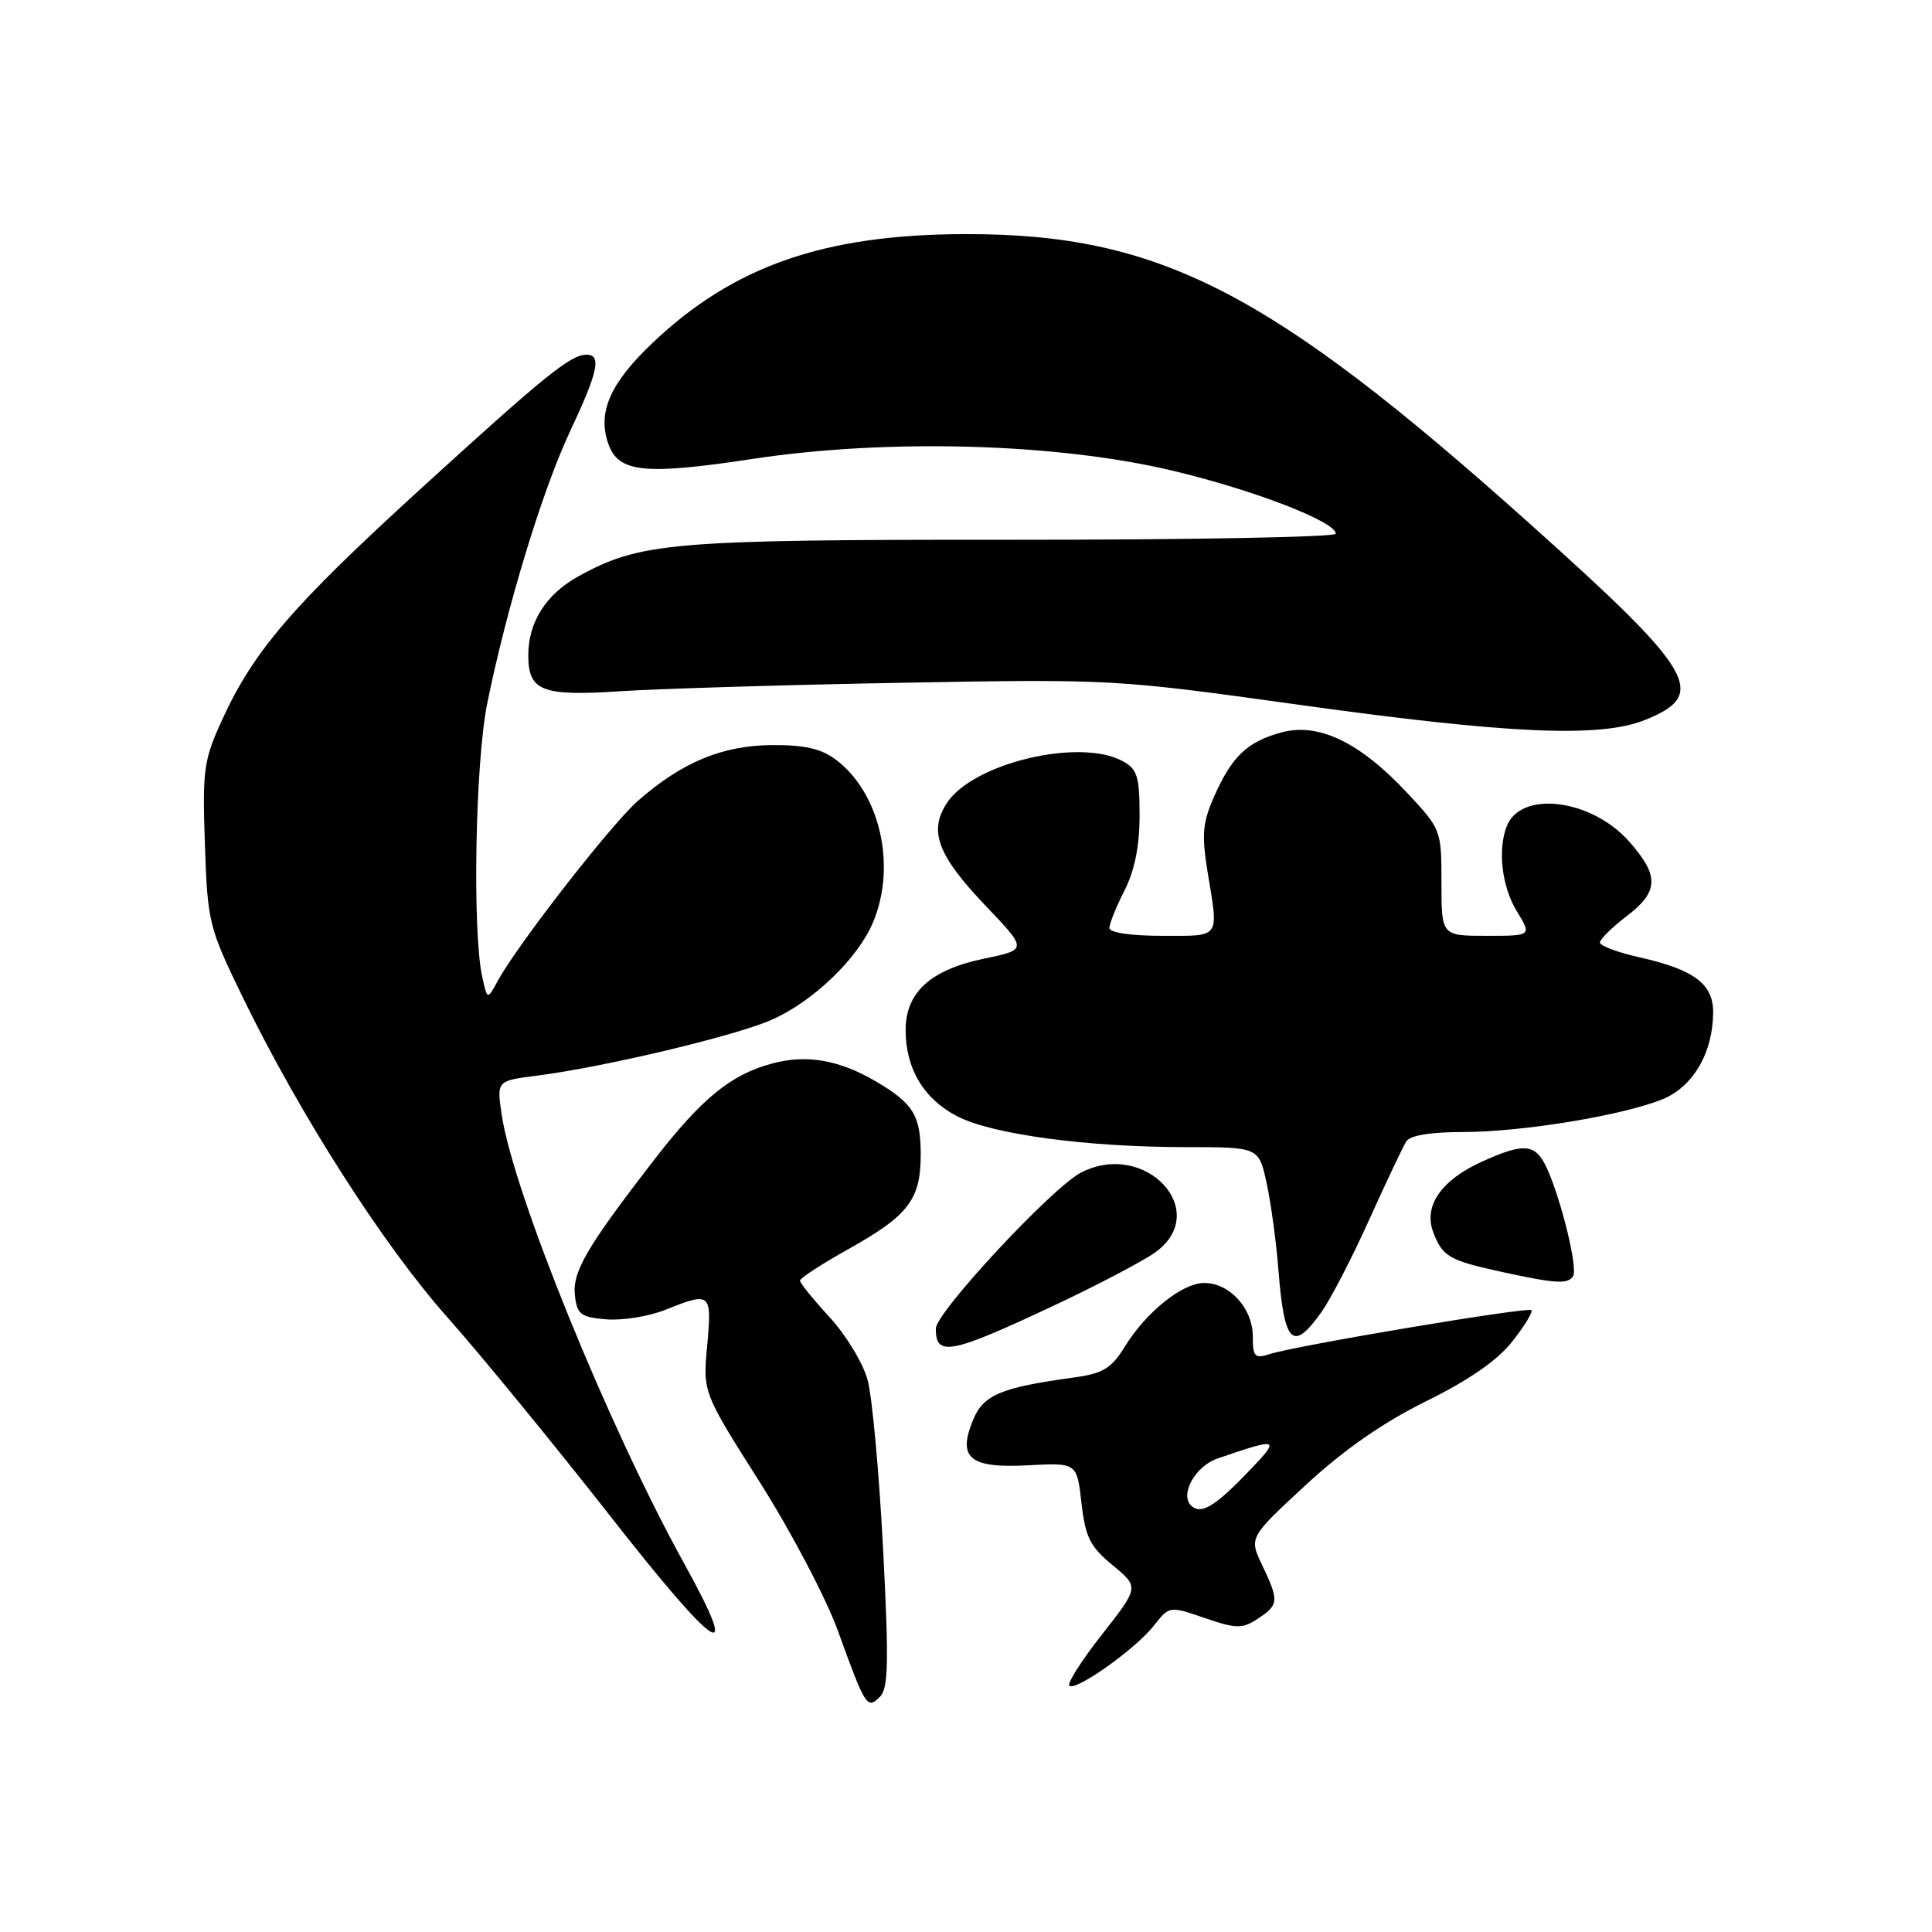<?xml version="1.0" encoding="UTF-8" standalone="no"?>
<!DOCTYPE svg PUBLIC "-//W3C//DTD SVG 1.1//EN" "http://www.w3.org/Graphics/SVG/1.1/DTD/svg11.dtd" >
<svg xmlns="http://www.w3.org/2000/svg" xmlns:xlink="http://www.w3.org/1999/xlink" version="1.1" viewBox="0 0 256 256">
 <g >
 <path fill="currentColor"
d=" M 117.01 205.20 C 116.49 195.15 115.57 185.11 114.97 182.88 C 114.37 180.64 112.10 176.90 109.94 174.55 C 107.77 172.20 106.00 170.01 106.00 169.69 C 106.00 169.36 108.93 167.46 112.51 165.46 C 120.39 161.05 122.00 158.93 122.00 152.97 C 122.00 147.79 121.01 146.19 116.00 143.26 C 111.16 140.43 106.85 139.69 102.31 140.92 C 96.82 142.39 92.95 145.57 86.60 153.78 C 77.72 165.28 75.82 168.54 76.18 171.66 C 76.46 174.17 76.95 174.54 80.35 174.82 C 82.48 174.99 85.97 174.43 88.13 173.57 C 94.19 171.14 94.34 171.28 93.71 178.25 C 93.13 184.50 93.13 184.50 100.67 196.39 C 104.82 202.93 109.49 211.82 111.05 216.15 C 114.68 226.19 114.90 226.53 116.60 224.83 C 117.72 223.71 117.79 220.23 117.01 205.20 Z  M 152.90 215.40 C 154.95 212.79 154.95 212.79 159.65 214.40 C 163.87 215.84 164.59 215.84 166.68 214.48 C 169.46 212.65 169.50 212.13 167.25 207.40 C 165.50 203.73 165.50 203.73 173.00 196.79 C 178.07 192.10 183.24 188.50 188.97 185.67 C 194.63 182.88 198.42 180.26 200.39 177.75 C 202.01 175.69 203.15 173.82 202.92 173.60 C 202.45 173.14 171.82 178.28 168.25 179.42 C 166.25 180.06 166.00 179.79 166.00 177.07 C 166.00 173.37 162.93 170.00 159.58 170.00 C 156.66 170.00 151.88 173.83 149.01 178.49 C 147.24 181.34 146.15 182.00 142.20 182.54 C 132.63 183.85 130.31 184.83 128.95 188.12 C 126.84 193.21 128.47 194.57 136.22 194.16 C 142.70 193.82 142.70 193.82 143.30 199.16 C 143.82 203.69 144.44 204.94 147.43 207.40 C 150.94 210.30 150.94 210.30 146.04 216.55 C 143.34 219.98 141.38 223.05 141.69 223.36 C 142.49 224.16 150.46 218.51 152.90 215.40 Z  M 90.68 207.22 C 80.64 189.07 68.03 158.07 66.48 147.72 C 65.81 143.21 65.81 143.21 71.15 142.53 C 79.99 141.40 97.19 137.32 102.13 135.18 C 107.67 132.78 113.67 127.04 115.69 122.19 C 118.83 114.69 116.60 105.03 110.73 100.64 C 108.78 99.19 106.56 98.69 102.21 98.73 C 95.66 98.79 90.32 101.03 84.51 106.13 C 80.97 109.24 68.51 125.25 65.94 130.00 C 64.58 132.50 64.58 132.50 63.91 129.50 C 62.57 123.52 62.97 101.05 64.56 93.21 C 67.15 80.45 71.87 64.94 75.54 57.15 C 79.25 49.25 79.74 47.00 77.72 47.00 C 75.61 47.00 72.23 49.73 55.69 64.82 C 38.73 80.29 33.61 86.25 29.44 95.36 C 26.99 100.71 26.81 101.98 27.15 111.86 C 27.50 122.21 27.67 122.88 32.11 132.03 C 39.68 147.61 50.74 164.93 59.24 174.50 C 63.64 179.45 73.37 191.33 80.87 200.90 C 95.10 219.07 98.42 221.21 90.68 207.22 Z  M 139.78 172.93 C 145.43 170.27 151.39 167.14 153.03 165.98 C 160.65 160.55 151.78 150.96 143.23 155.38 C 139.39 157.37 124.00 173.91 124.00 176.05 C 124.00 179.82 125.94 179.44 139.78 172.93 Z  M 175.08 173.88 C 176.30 172.17 179.16 166.66 181.42 161.63 C 183.69 156.61 185.90 151.94 186.33 151.25 C 186.83 150.45 189.54 150.00 193.81 150.00 C 201.73 150.00 215.23 147.77 220.40 145.61 C 224.40 143.93 227.00 139.40 227.00 134.09 C 227.00 130.38 224.44 128.47 217.32 126.87 C 214.40 126.22 212.00 125.33 212.00 124.89 C 212.00 124.46 213.57 122.90 215.50 121.43 C 219.81 118.15 219.89 116.08 215.91 111.55 C 210.91 105.85 201.49 104.67 199.64 109.51 C 198.43 112.65 199.01 117.51 200.99 120.75 C 202.97 124.00 202.97 124.00 196.99 124.00 C 191.00 124.00 191.00 124.00 191.00 116.96 C 191.00 109.97 190.97 109.88 186.40 105.00 C 180.16 98.33 174.66 95.70 169.76 97.06 C 165.24 98.30 163.23 100.23 160.87 105.56 C 159.34 109.02 159.21 110.61 160.02 115.59 C 161.48 124.48 161.82 124.00 154.00 124.00 C 149.82 124.00 147.00 123.58 147.00 122.96 C 147.00 122.39 147.90 120.16 149.00 118.00 C 150.34 115.37 151.00 112.11 151.00 108.08 C 151.00 102.88 150.70 101.91 148.75 100.85 C 143.04 97.75 128.94 101.11 125.47 106.40 C 123.02 110.14 124.23 113.34 130.62 120.04 C 136.14 125.83 136.14 125.83 130.42 127.02 C 123.29 128.50 120.00 131.49 120.00 136.50 C 120.00 141.62 122.44 145.67 126.89 147.94 C 131.55 150.32 144.06 152.00 157.12 152.00 C 166.80 152.00 166.80 152.00 167.83 156.75 C 168.40 159.36 169.11 164.56 169.40 168.29 C 170.17 178.09 171.30 179.20 175.08 173.88 Z  M 208.45 169.08 C 209.09 168.04 206.86 158.90 204.95 154.75 C 203.46 151.52 201.97 151.38 196.33 153.94 C 190.96 156.38 188.60 159.81 189.91 163.27 C 191.14 166.49 192.02 167.01 198.88 168.51 C 206.16 170.10 207.76 170.20 208.45 169.08 Z  M 217.94 95.41 C 226.44 92.01 224.72 89.09 202.42 69.14 C 168.19 38.51 153.53 31.00 128.00 31.02 C 109.25 31.04 97.20 35.23 86.44 45.46 C 80.83 50.79 79.14 54.66 80.61 58.82 C 81.94 62.62 85.40 62.98 99.64 60.82 C 117.60 58.09 139.98 58.71 155.34 62.36 C 166.08 64.91 177.00 69.12 177.00 70.72 C 177.00 71.17 157.76 71.53 134.25 71.52 C 88.93 71.50 84.87 71.84 76.65 76.36 C 72.36 78.72 70.00 82.43 70.00 86.83 C 70.00 91.57 71.80 92.28 82.22 91.59 C 87.33 91.26 104.10 90.75 119.50 90.47 C 147.26 89.97 147.71 89.99 172.00 93.37 C 199.93 97.26 211.98 97.79 217.94 95.41 Z  M 157.81 199.48 C 156.31 197.98 158.42 194.25 161.33 193.26 C 169.69 190.40 169.80 190.47 165.04 195.39 C 160.86 199.71 159.06 200.73 157.81 199.48 Z "/>
</g>
</svg>